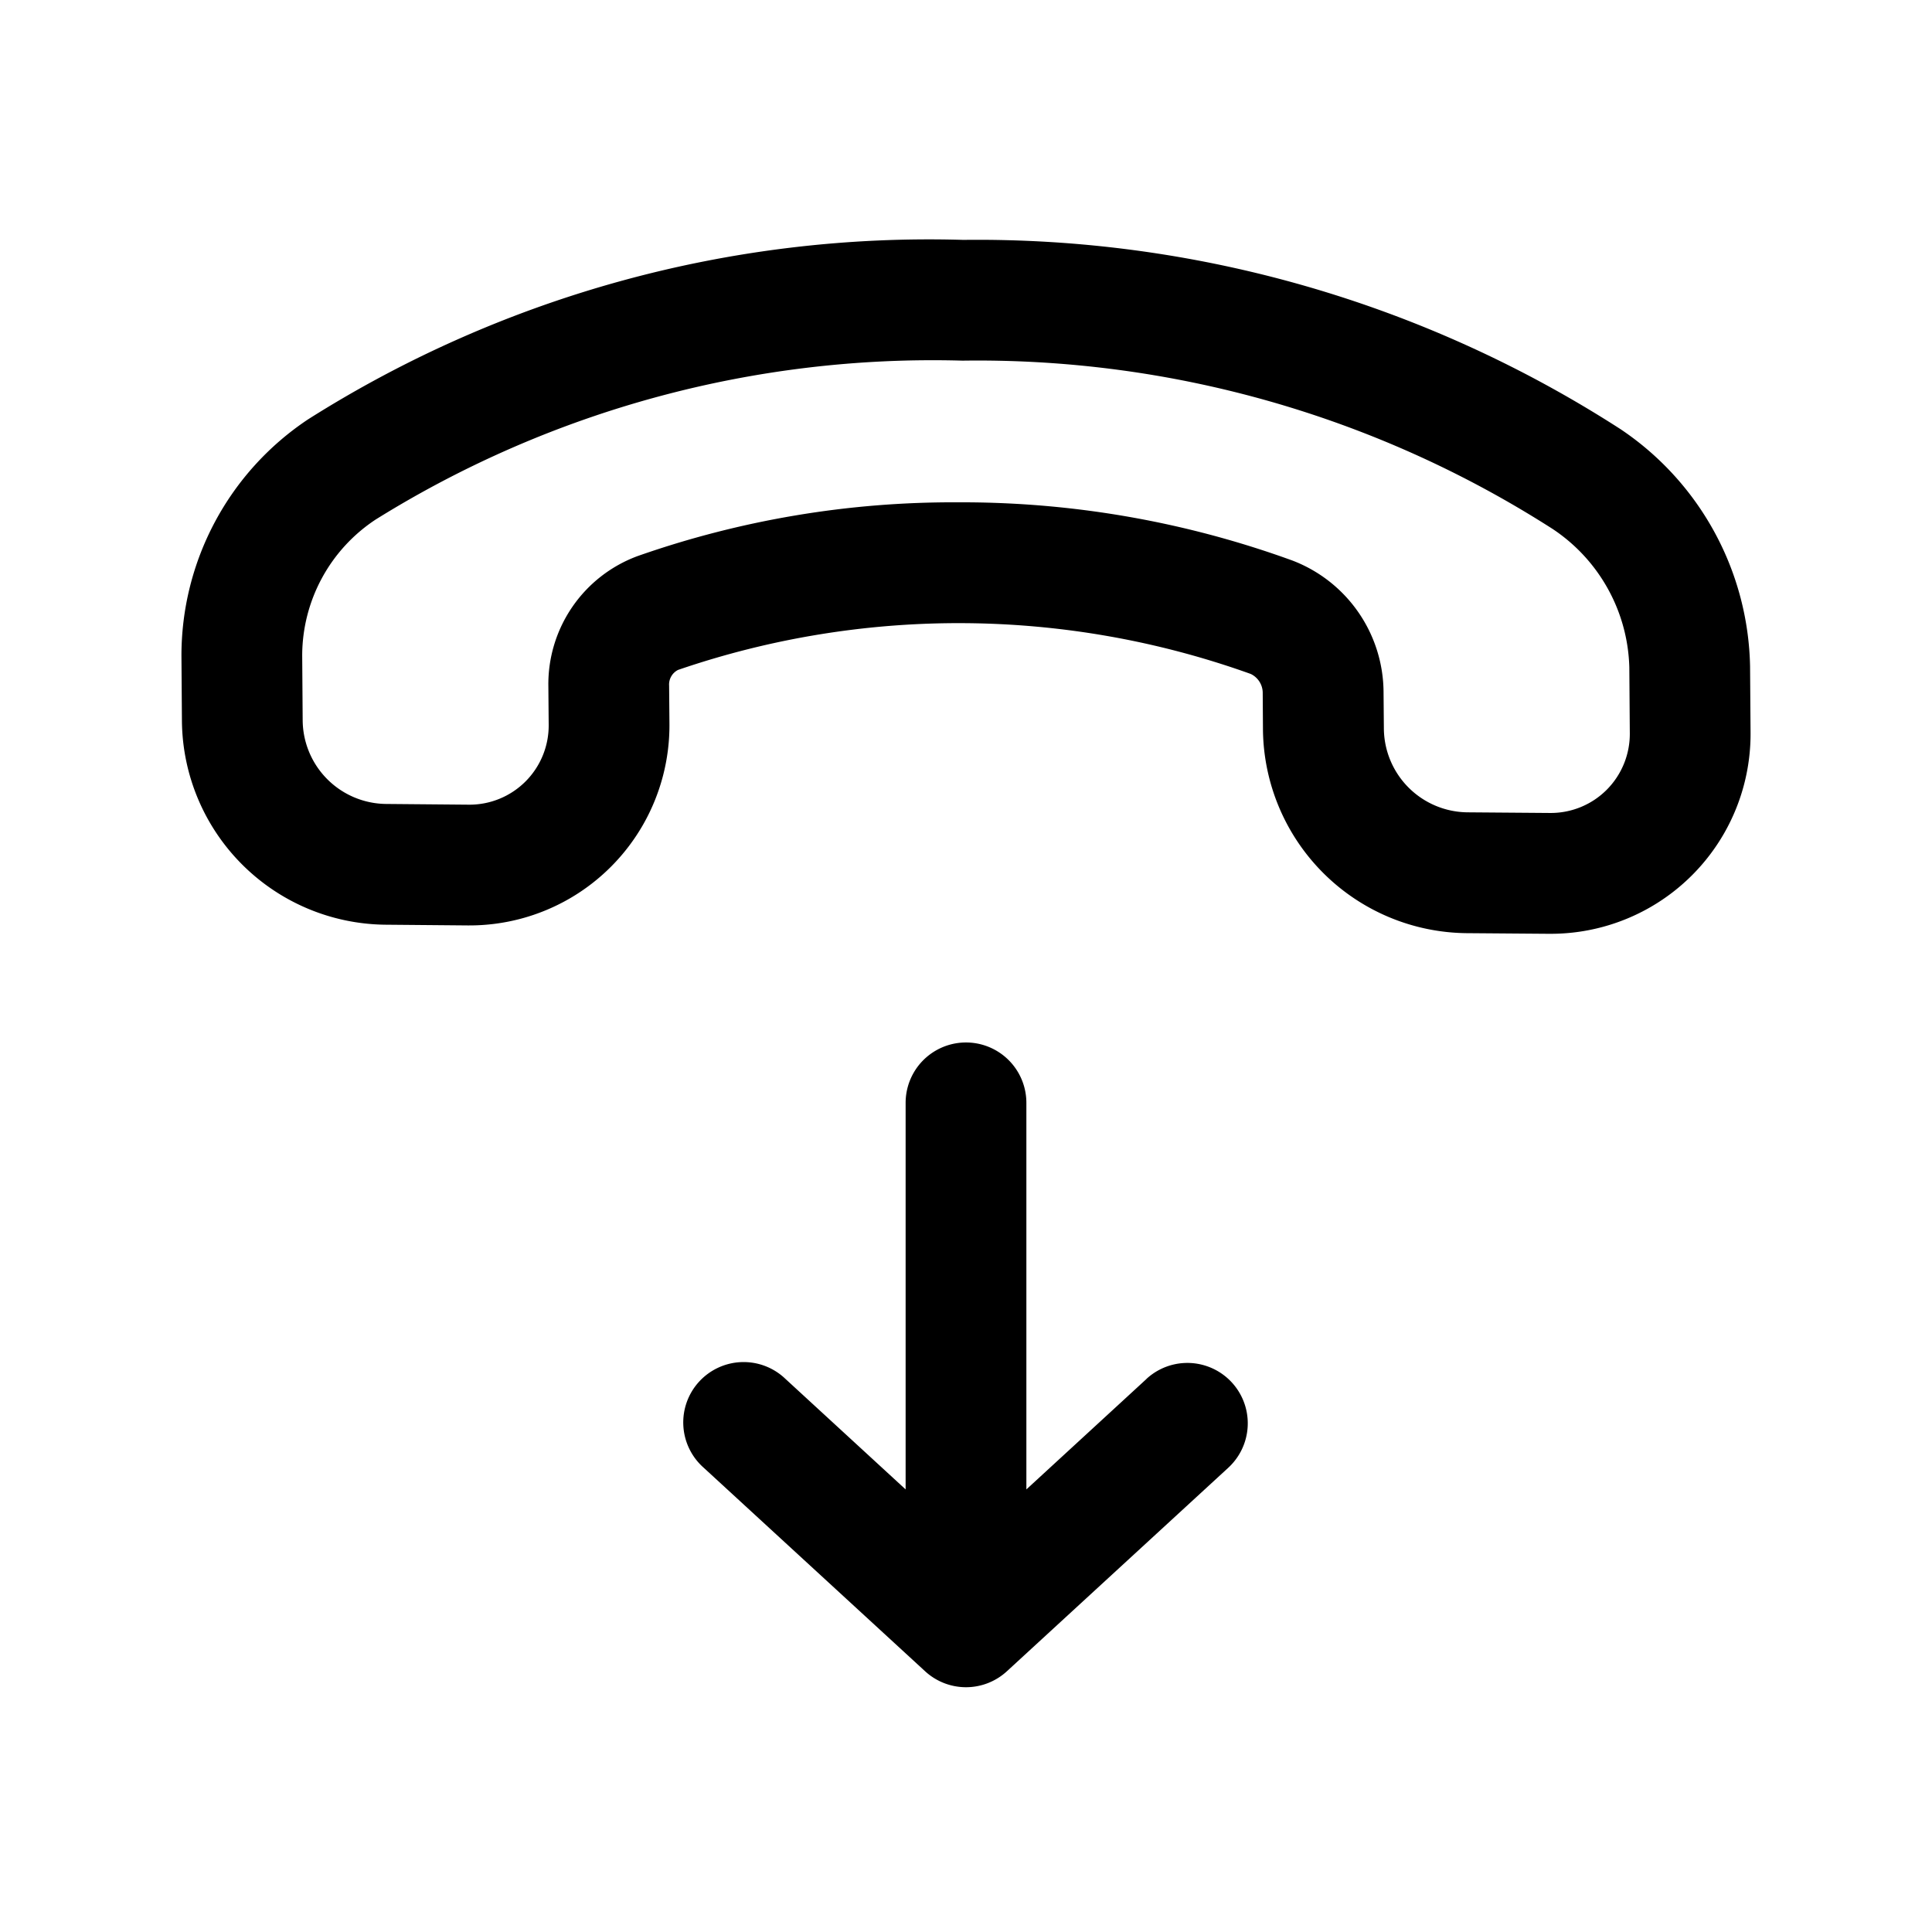 <svg id="icons" xmlns="http://www.w3.org/2000/svg" viewBox="0 0 24 24"><title>10-09-call-end-m</title><rect id="canvas" width="24" height="24" style="fill:none"/><path d="M20.135,5.334a14.738,14.738,0,0,0-8.167-2.354,14.428,14.428,0,0,0-8.142,2.23A3.525,3.525,0,0,0,2.254,8.15l.006.813A2.554,2.554,0,0,0,4.785,11.487l1.023.009h.018A2.485,2.485,0,0,0,8.316,8.987L8.312,8.517a.203.203,0,0,1,.111-.195,10.744,10.744,0,0,1,7.114.05.262.262,0,0,1,.149.242l.003.455a2.555,2.555,0,0,0,2.524,2.523l1.023.008h.021A2.483,2.483,0,0,0,21.746,9.092l-.006-.813A3.631,3.631,0,0,0,20.135,5.334ZM19.958,9.812a.982.982,0,0,1-.7.287h-.008l-1.023-.008a1.049,1.049,0,0,1-1.036-1.035L17.187,8.602a1.76,1.76,0,0,0-1.13-1.638,12.016,12.016,0,0,0-4.063-.724h-.101a11.831,11.831,0,0,0-3.973.668A1.697,1.697,0,0,0,6.812,8.528l.004.471a.984.984,0,0,1-.996.997L4.796,9.987h-.001A1.047,1.047,0,0,1,3.76,8.952l-.006-.813A2.028,2.028,0,0,1,4.668,6.453a13.087,13.087,0,0,1,7.288-1.973,13.237,13.237,0,0,1,7.33,2.09A2.131,2.131,0,0,1,20.24,8.29l.006.813A.984.984,0,0,1,19.958,9.812Z"/><path d="M14.242,17.13,12.75,18.502V13.7a.75.75,0,0,0-1.5,0v4.802l-1.492-1.372A.75.75,0,1,0,8.742,18.233l2.75,2.528a.75.75,0,0,0,1.016,0l2.75-2.528a.75.75,0,1,0-1.016-1.104Z"/></svg>